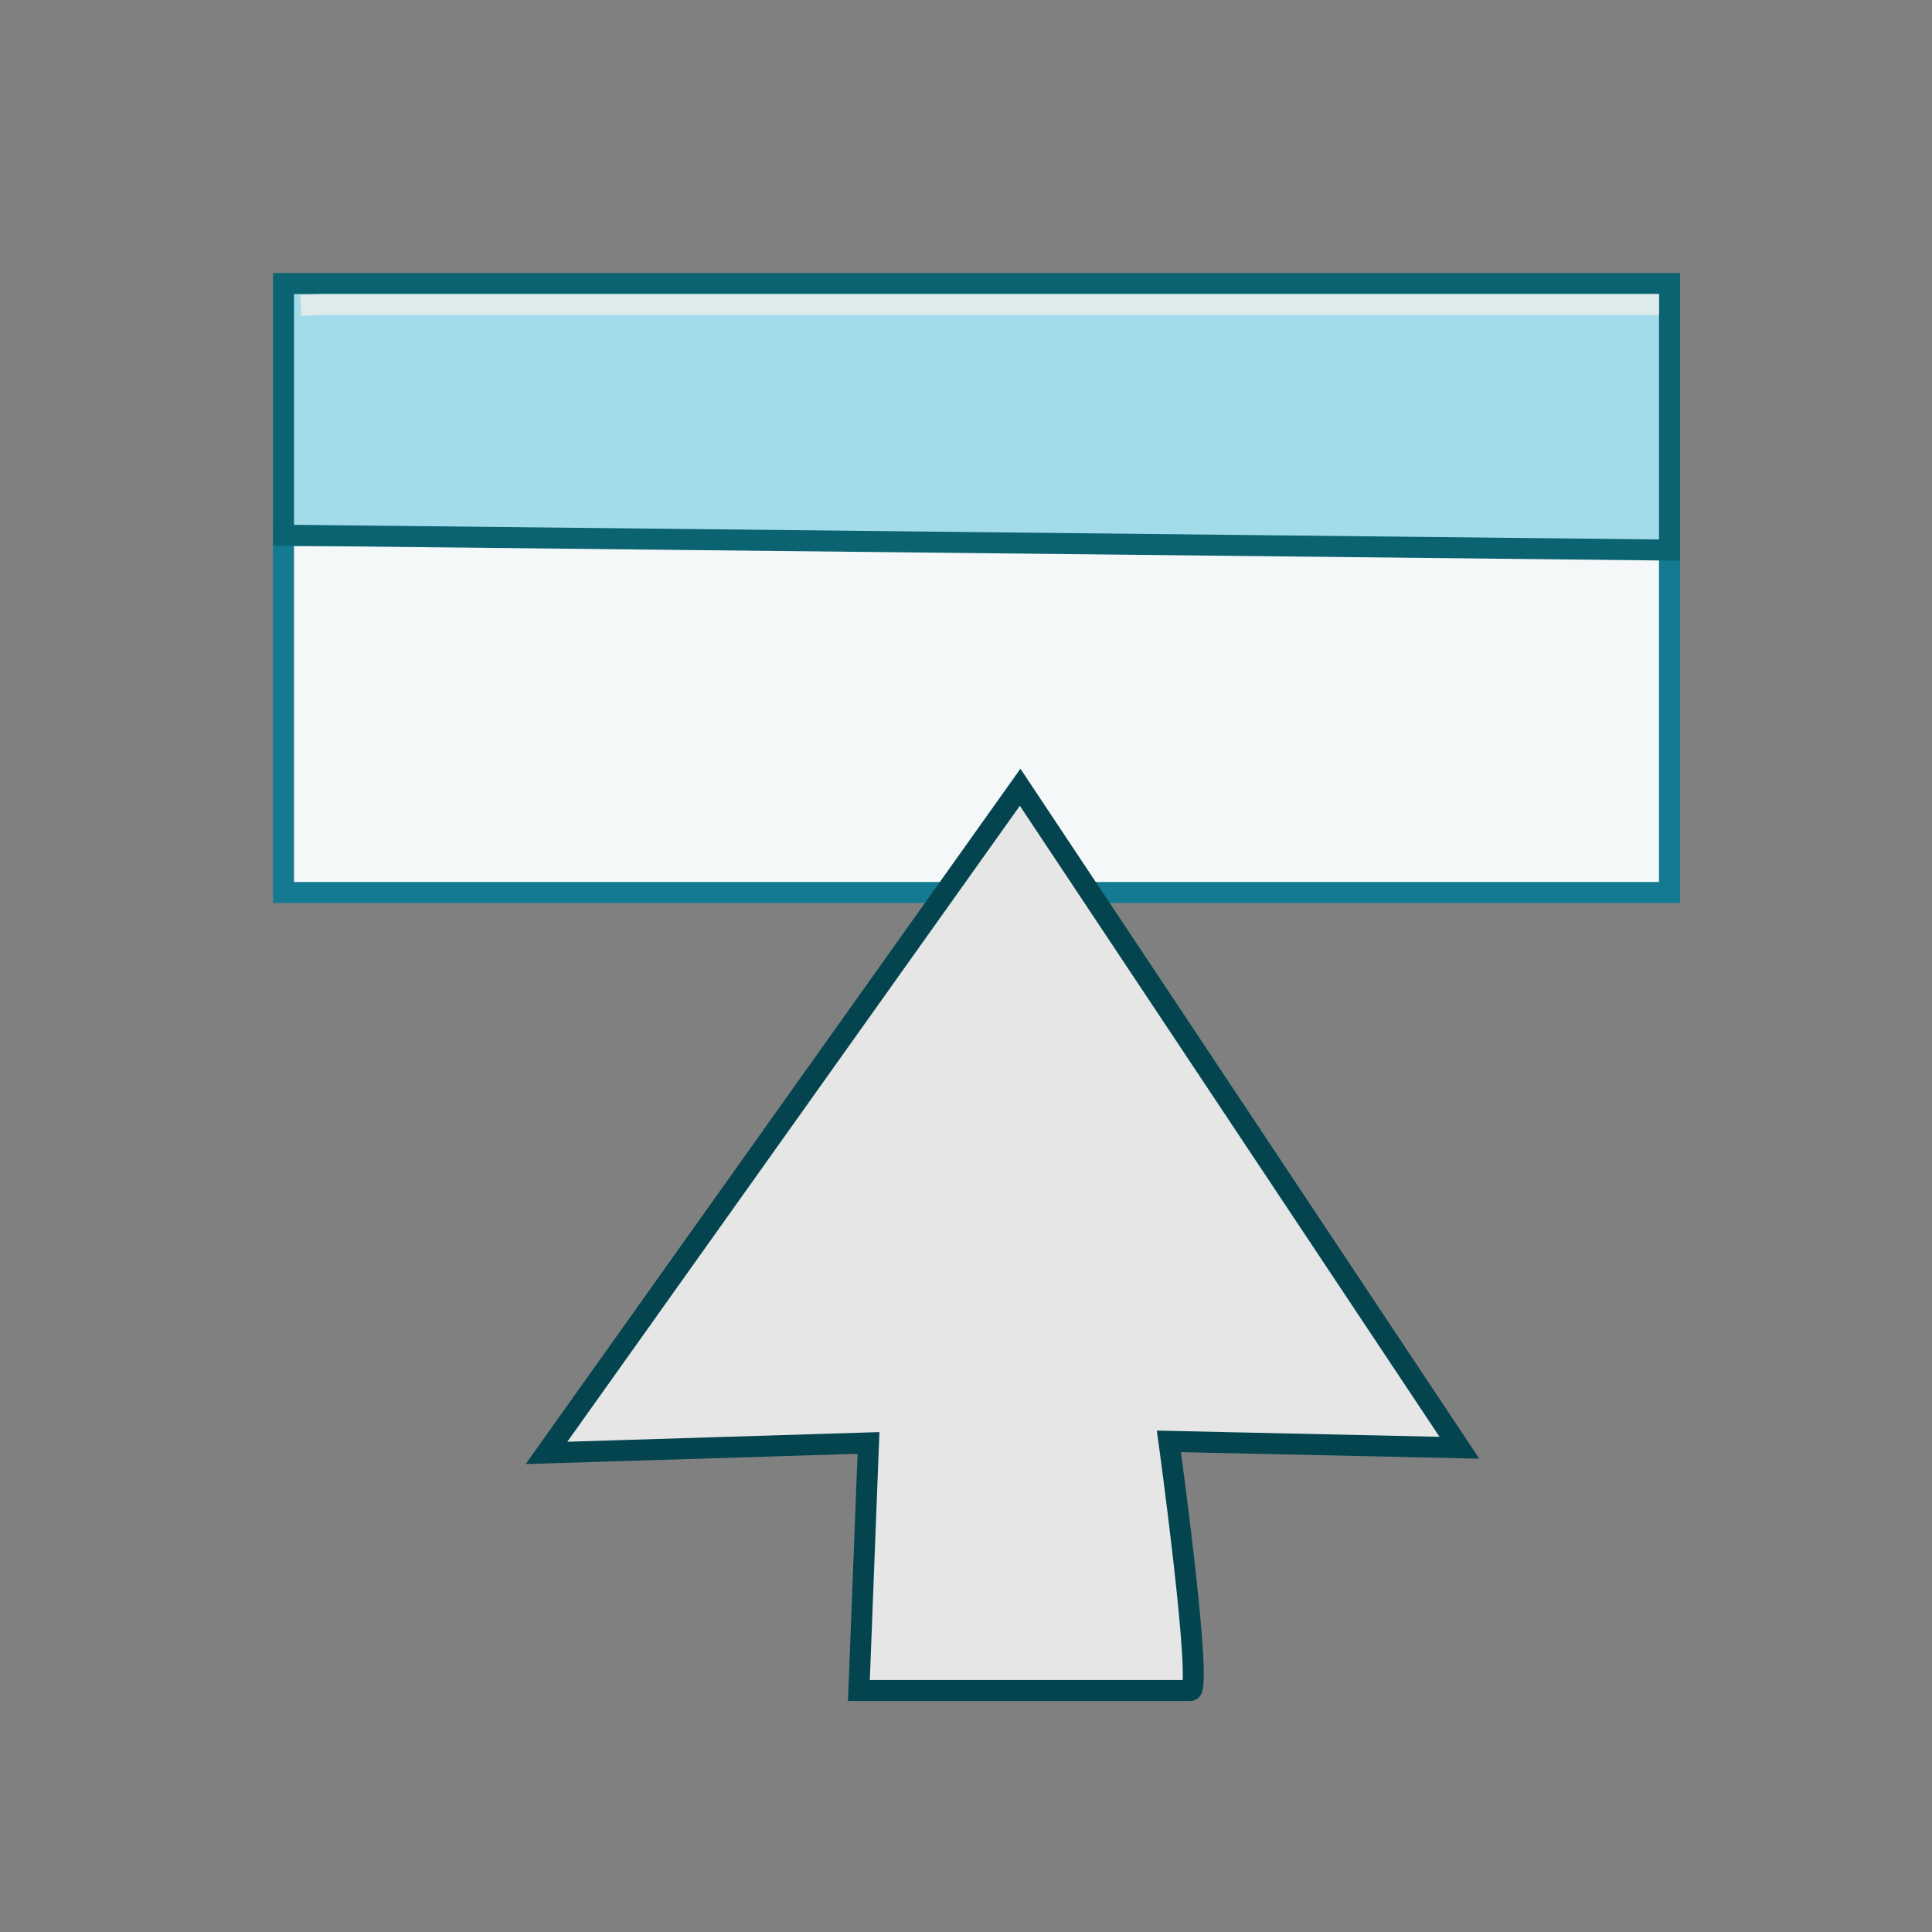 <svg width="92" height="92" xmlns="http://www.w3.org/2000/svg"><rect width="100%" height="100%" fill="#808080" stroke="none"/><g stroke-miterlimit="10"><path fill="#f4f8f9" stroke="#147a91" d="M13.5 25.5h66v17h-66z"/><path d="M69.494 68.94L48.578 37.489 26.023 69.186l15.334-.475L40.9 80.5h15.792c.599 0-1.03-11.864-1.03-11.864l13.832.304z" fill="#e6e6e6" stroke="#03444f"/><path fill="#a2dcea" stroke="#0b6270" d="M13.5 25.485V13.5h66v12.694z"/><path fill="#f9f4f4" opacity=".89" stroke="#e6eced" d="M79 14.5H15.373l-1.055.037"/></g></svg>